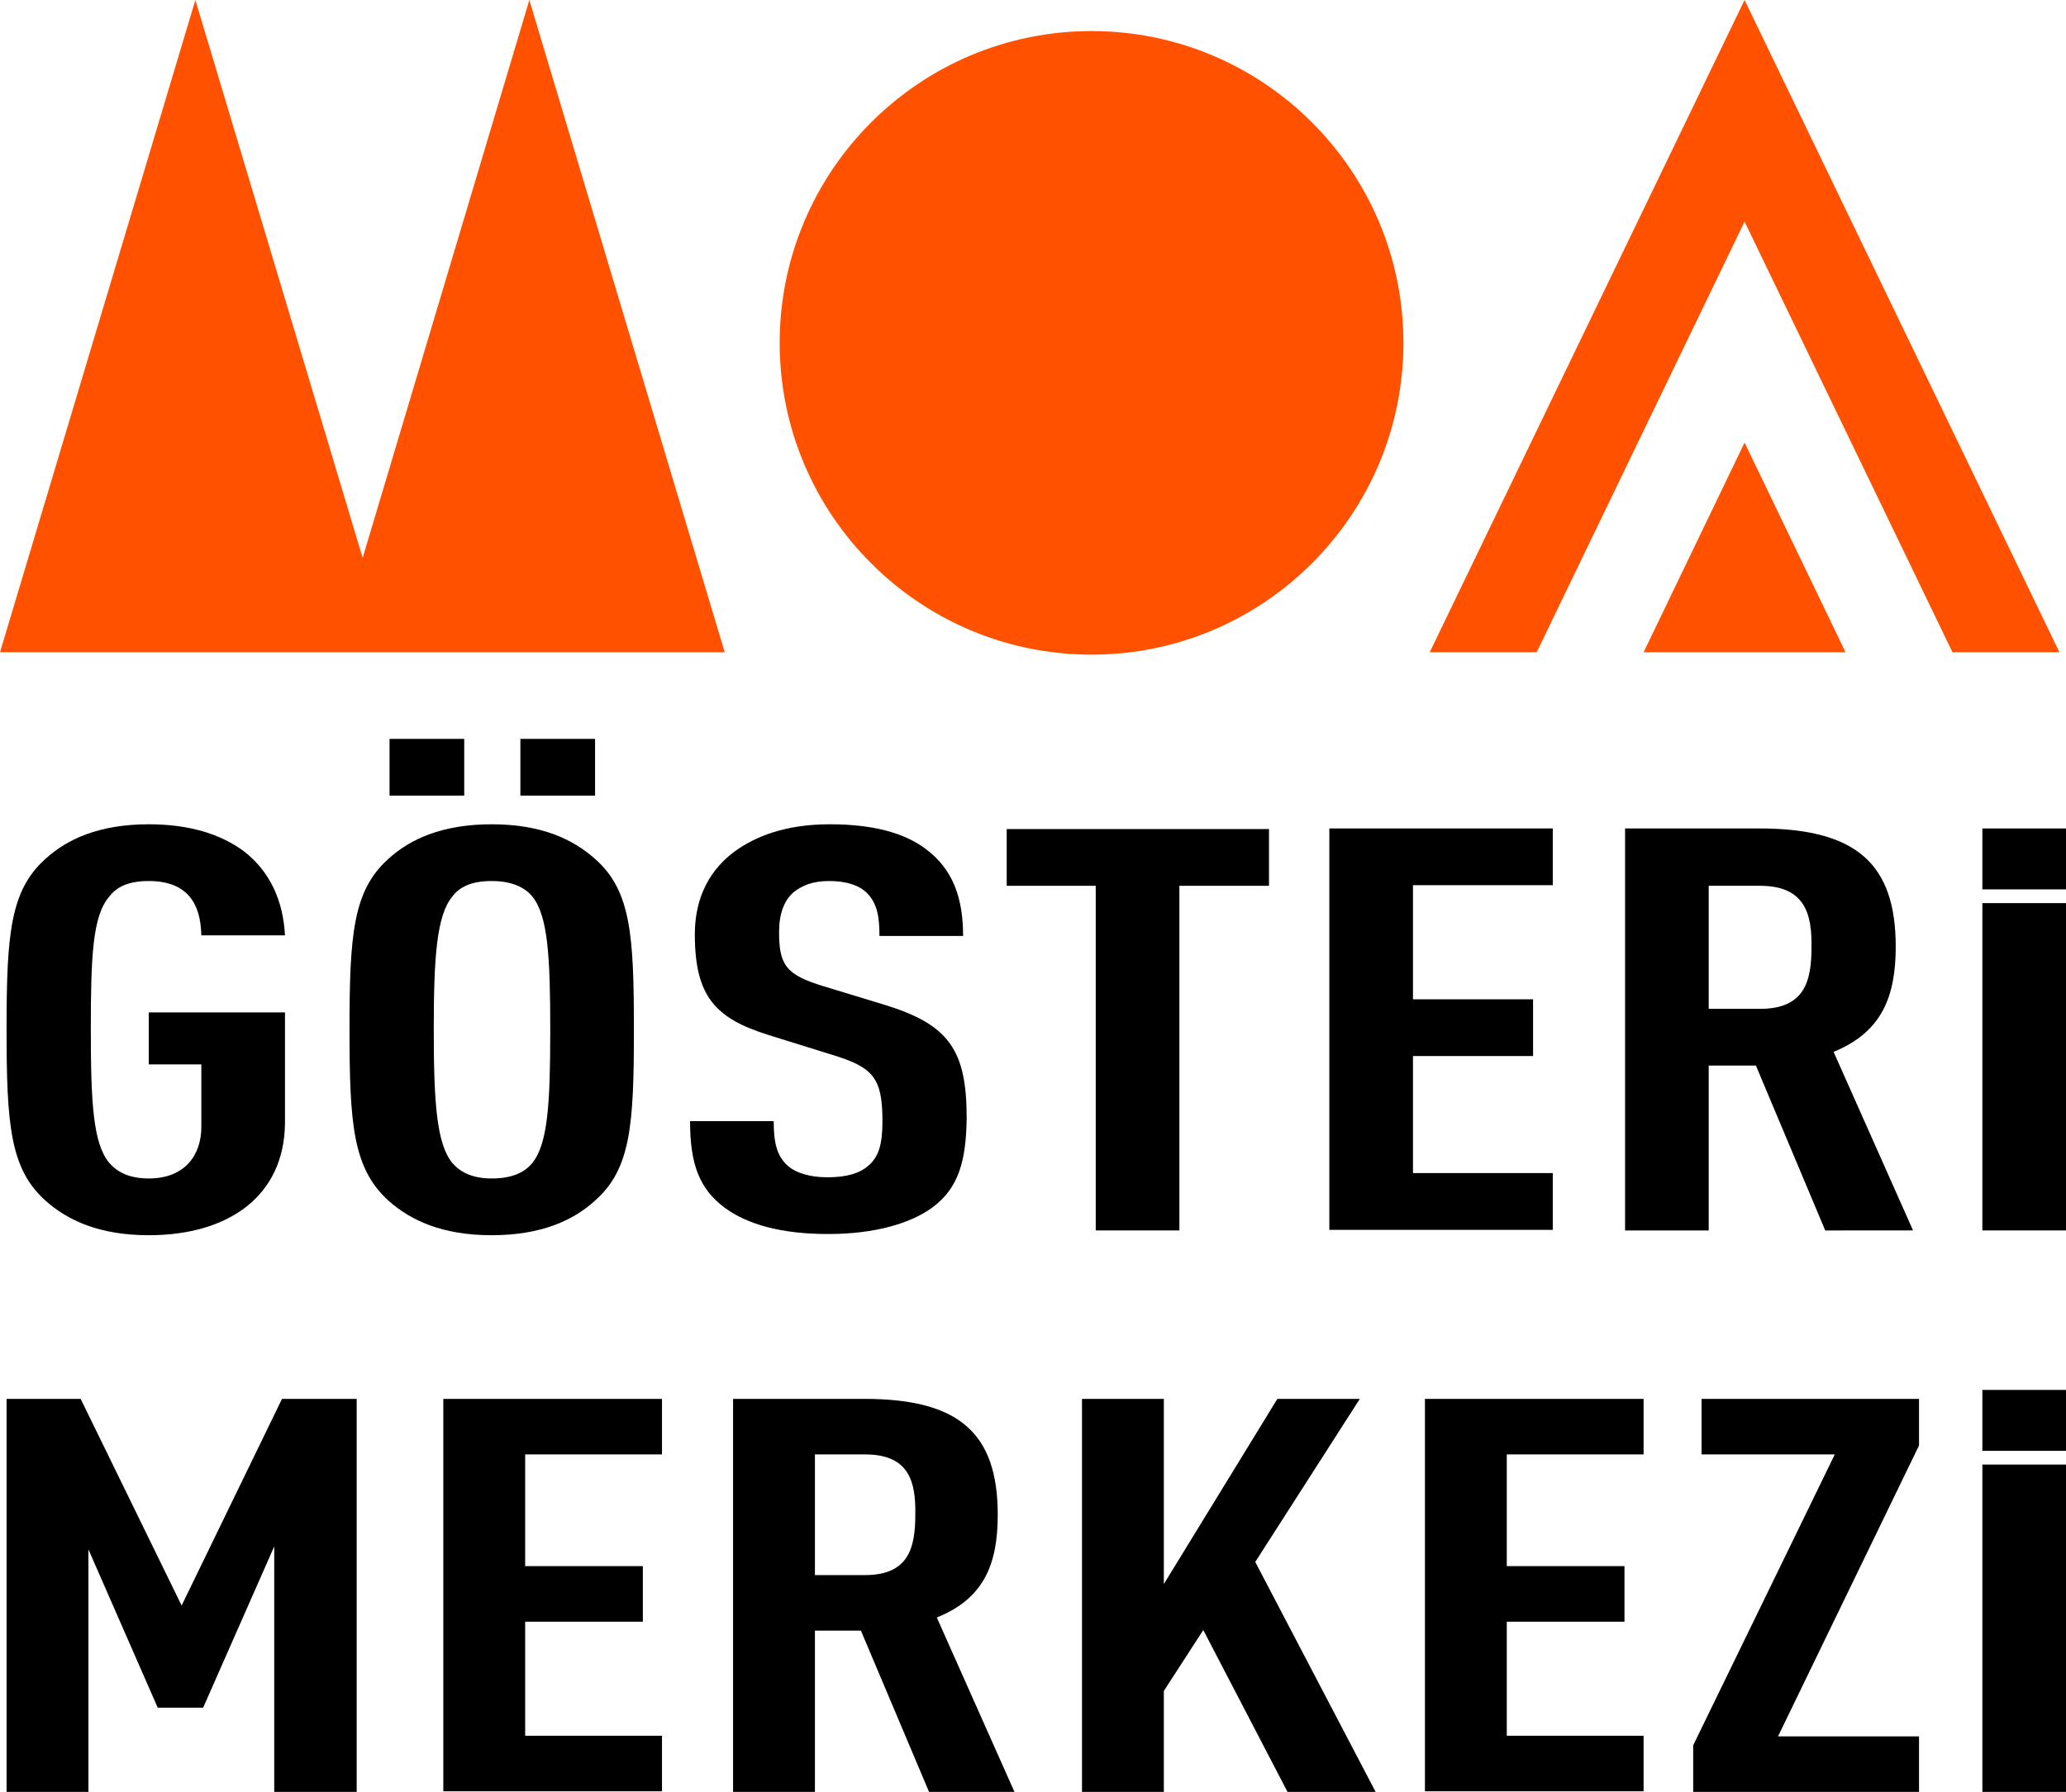 <?xml version="1.0" encoding="utf-8"?>
<!-- Generator: Adobe Illustrator 26.3.1, SVG Export Plug-In . SVG Version: 6.00 Build 0)  -->
<svg version="1.1" id="Layer_1" xmlns="http://www.w3.org/2000/svg" xmlns:xlink="http://www.w3.org/1999/xlink" x="0px" y="0px"
	 viewBox="0 0 345.8 300" style="enable-background:new 0 0 345.8 300;" xml:space="preserve">
<style type="text/css">
	.st0{fill:#FF5100;}
</style>
<g>
	<g>
		<path class="st0" d="M182.7,109.6c-28.8,0-52.2-23.4-52.2-52.2c0-28.8,23.4-52.2,52.2-52.2c28.8,0,52.2,23.4,52.2,52.2
			C234.9,86.2,211.5,109.6,182.7,109.6"/>
		<polygon class="st0" points="88.6,0 60.7,93.4 32.7,0 0,109.2 55.9,109.2 65.4,109.2 121.3,109.2 		"/>
		<polygon class="st0" points="344.7,109.2 326.8,109.2 292,37.1 257.2,109.2 239.3,109.2 292,0 		"/>
		<polygon class="st0" points="308.9,109.2 275.1,109.2 292,74.1 		"/>
	</g>
	<path d="M24.9,206.8c-8.3,0-13.6-2.5-17.3-5.8c-5.9-5.3-6.5-12.7-6.5-28.6c0-16,0.6-23.3,6.5-28.6c3.6-3.3,9-5.8,17.3-5.8
		c6.9,0,12.1,1.7,15.9,4.5c4.4,3.4,6.6,8.3,6.9,14.1h-14c-0.1-3.7-1.1-9.1-8.8-9.1c-3.4,0-5.4,1-6.6,2.6c-2.8,3.2-3.1,10-3.1,22.3
		c0,12.3,0.4,19.1,3.1,22.3c1.3,1.5,3.3,2.6,6.6,2.6c6.1,0,8.8-4,8.8-8.6v-10.5h-8.8v-8.7h22.8V188
		C47.6,200.3,38.2,206.8,24.9,206.8z"/>
	<path d="M99.6,201c-3.6,3.3-9,5.8-17.3,5.8c-8.3,0-13.6-2.5-17.3-5.8c-5.9-5.4-6.5-12.7-6.5-28.6c0-16,0.6-23.3,6.5-28.6
		c3.6-3.3,9-5.8,17.3-5.8c8.3,0,13.6,2.5,17.3,5.8c6,5.3,6.5,12.7,6.5,28.6C106.1,188.3,105.6,195.7,99.6,201z M65.2,133.2v-9.5
		h12.5v9.5H65.2z M89.1,150.1c-1.2-1.5-3.4-2.6-6.8-2.6c-3.4,0-5.4,1-6.6,2.6c-2.6,3.2-3.1,10-3.1,22.3c0,12.3,0.5,19.1,3.1,22.3
		c1.3,1.5,3.3,2.6,6.6,2.6c3.4,0,5.5-1,6.8-2.6c2.6-3.2,3-10,3-22.3C92.1,160.1,91.7,153.3,89.1,150.1z M87.1,133.2v-9.5h12.5v9.5
		H87.1z"/>
	<path d="M156,202.2c-3.6,2.6-9.5,4.4-17.4,4.4c-7.8,0-13.5-1.6-17.3-4.4c-4.3-3.2-5.8-7.4-5.8-14.5h14c0,3.6,0.5,5.9,2.5,7.6
		c1.2,1,3.4,1.8,6.5,1.8c3.3,0,5.4-0.7,6.8-1.9c1.9-1.6,2.4-3.9,2.4-7.5c0-7.2-1.5-9-8.4-11.1l-10.6-3.3c-9-2.8-12.4-6.5-12.4-16.9
		c0-6,2.4-11,7.3-14.3c3.9-2.6,8.9-4.1,15.3-4.1c7.1,0,12.4,1.4,16,4.1c4.6,3.4,6.3,8.2,6.3,14.6h-14c0-3-0.3-5.4-2.1-7.2
		c-1.2-1.2-3.3-2-6.3-2c-2.9,0-4.6,0.8-6,1.9c-1.6,1.4-2.4,3.7-2.4,6.6c0,5.5,1.1,7.2,7.4,9.1l10.5,3.2c10.6,3.3,13.5,7.6,13.5,18.9
		C161.7,194.3,160.5,198.9,156,202.2z"/>
	<path d="M197.4,148.3V206h-14v-57.7h-14.9v-9.5h43.9v9.5H197.4z"/>
	<path d="M222.5,206v-67.3h37.4v9.5h-23.4v19.1h20.1v9.5h-20.1v19.6h23.4v9.5H222.5z"/>
	<path d="M305.5,206l-11.6-27.6H286V206h-14v-67.3h22.5c16.3,0,22.8,6,22.8,19.8c0,8.3-2.3,14.3-10.4,17.6l13.3,29.9H305.5z
		 M294.6,148.3H286v20.6h8.6c7.5,0,8.6-4.7,8.6-10.3C303.3,153,302.1,148.3,294.6,148.3z"/>
	<polygon points="331.8,138.7 331.8,148.9 345.8,148.9 345.8,151.2 331.8,151.2 331.8,206 345.8,206 345.8,138.7 	"/>
	<path d="M45.9,300v-41.1l-11.9,27h-7.6l-11.6-26.5V300H1.1v-65.8h12.4l16.9,34.6l16.8-34.6h12.5V300H45.9z"/>
	<path d="M74.2,300v-65.8h36.6v9.3H87.9v18.7h19.7v9.3H87.9v19.1h22.9v9.3H74.2z"/>
	<path d="M155.5,300l-11.4-27h-7.7v27h-13.7v-65.8h22c15.9,0,22.3,5.8,22.3,19.4c0,8.1-2.2,14-10.2,17.2l13,29.2H155.5z
		 M144.8,243.5h-8.4v20.2h8.4c7.3,0,8.4-4.6,8.4-10.1C153.3,248.1,152.2,243.5,144.8,243.5z"/>
	<path d="M215.5,300l-14.1-27.1l-6.6,10.2V300h-13.7v-65.8h13.7v31l19-31h13.8l-17.5,27.3l20.2,38.6H215.5z"/>
	<path d="M238.5,300v-65.8h36.6v9.3h-22.9v18.7h19.7v9.3h-19.7v19.1h22.9v9.3H238.5z"/>
	<path d="M283.4,300v-7.8l23.7-48.7h-22.3v-9.3h36.4v7.8l-23.6,48.7h23.6v9.3H283.4z"/>
	<polygon points="331.8,232.7 331.8,242.9 345.8,242.9 345.8,245.2 331.8,245.2 331.8,300 345.8,300 345.8,232.7 	"/>
</g>
</svg>
